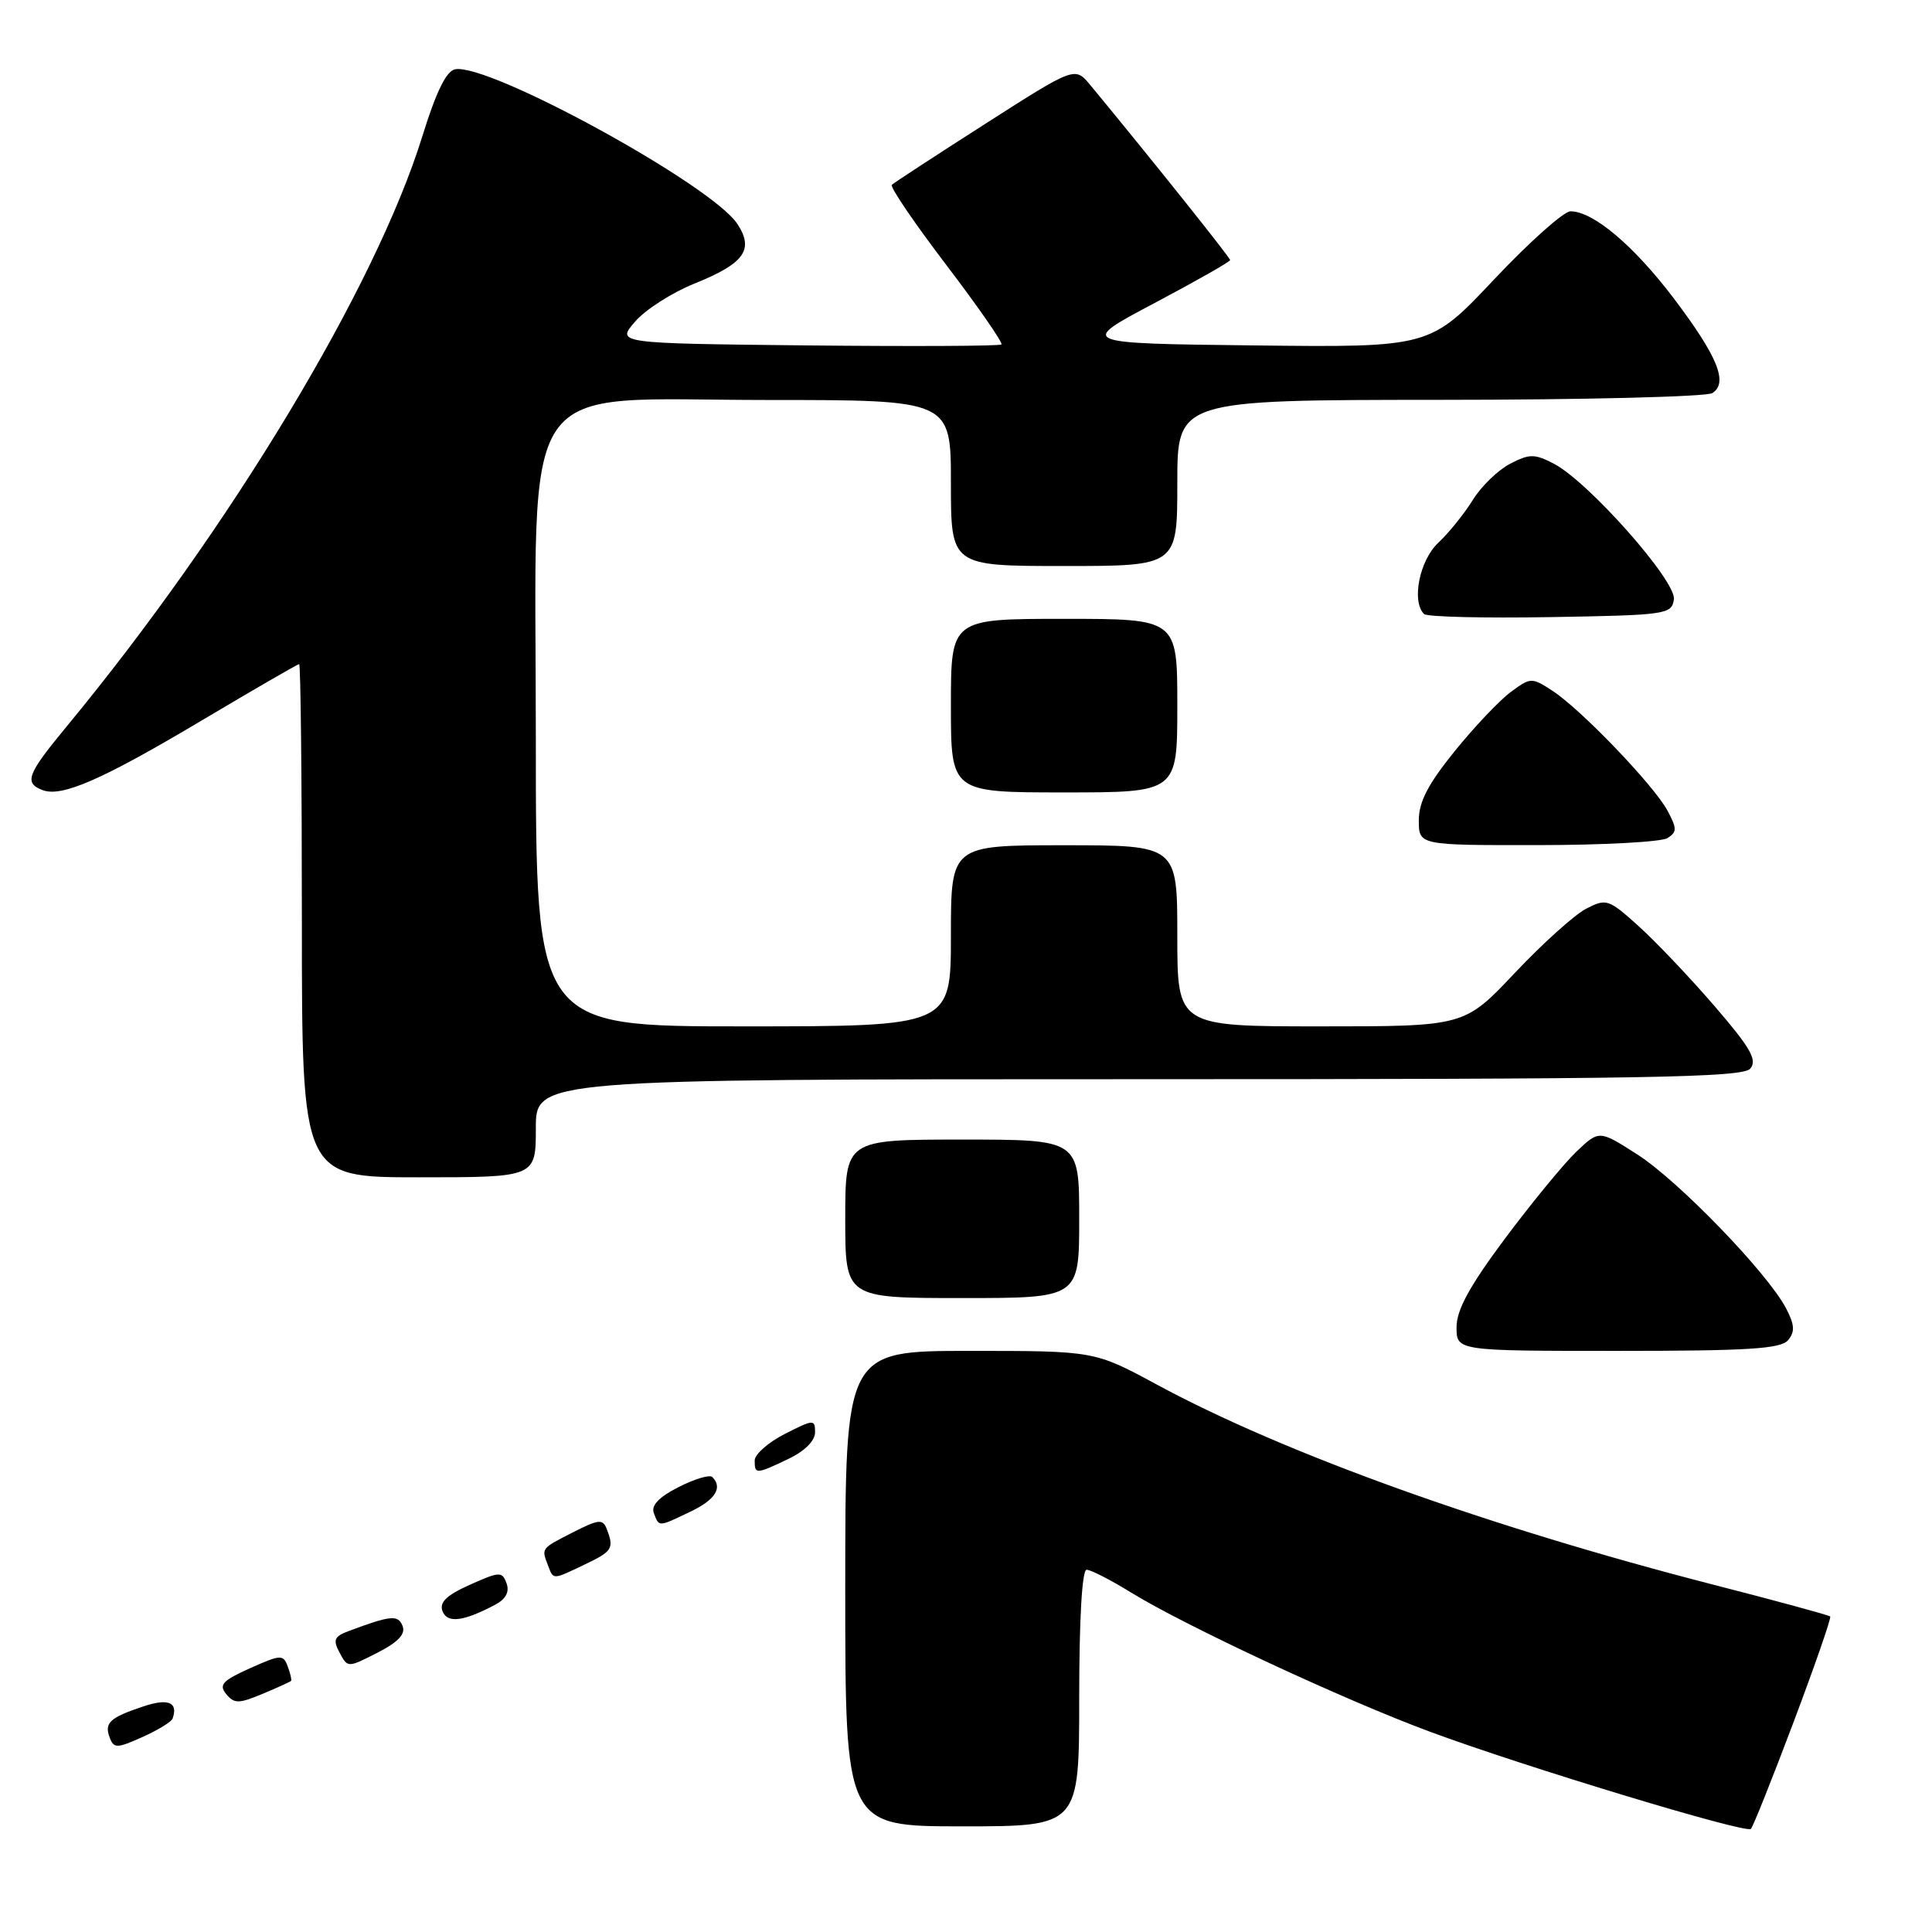 <?xml version="1.0" encoding="UTF-8" standalone="no"?>
<!DOCTYPE svg PUBLIC "-//W3C//DTD SVG 1.1//EN" "http://www.w3.org/Graphics/SVG/1.1/DTD/svg11.dtd" >
<svg xmlns="http://www.w3.org/2000/svg" xmlns:xlink="http://www.w3.org/1999/xlink" version="1.1" viewBox="0 0 256 256">
 <g >
 <path fill="currentColor"
d=" M 237.66 228.18 C 240.49 220.66 242.68 214.36 242.51 214.19 C 242.35 214.02 235.42 212.13 227.11 210.00 C 197.21 202.31 170.18 192.60 153.26 183.45 C 145.02 179.00 145.02 179.00 128.51 179.00 C 112.00 179.00 112.00 179.00 112.00 210.50 C 112.00 242.00 112.00 242.00 127.50 242.00 C 143.00 242.00 143.00 242.00 143.00 225.00 C 143.00 214.51 143.38 208.00 143.98 208.00 C 144.53 208.00 147.17 209.35 149.86 211.01 C 157.11 215.47 178.10 225.25 189.50 229.47 C 202.05 234.12 231.33 242.99 232.00 242.34 C 232.28 242.08 234.82 235.71 237.66 228.18 Z  M 22.87 227.72 C 23.64 225.56 22.29 225.00 18.99 226.11 C 14.54 227.59 13.79 228.29 14.54 230.25 C 15.09 231.69 15.49 231.68 18.87 230.17 C 20.92 229.25 22.72 228.15 22.87 227.72 Z  M 38.57 222.72 C 38.67 222.60 38.47 221.73 38.12 220.80 C 37.54 219.21 37.19 219.23 33.13 221.05 C 29.48 222.69 28.96 223.25 29.98 224.48 C 31.05 225.77 31.64 225.76 34.80 224.44 C 36.78 223.61 38.48 222.84 38.57 222.72 Z  M 53.35 215.47 C 52.76 213.94 51.80 214.03 46.21 216.12 C 44.28 216.84 44.09 217.30 45.00 218.99 C 46.07 221.00 46.07 221.00 50.00 219.00 C 52.73 217.61 53.76 216.53 53.35 215.47 Z  M 65.62 212.63 C 67.03 211.88 67.53 210.93 67.12 209.80 C 66.54 208.21 66.21 208.22 62.26 209.99 C 59.16 211.38 58.19 212.32 58.63 213.48 C 59.26 215.13 61.40 214.87 65.62 212.63 Z  M 77.47 207.31 C 81.15 205.56 81.39 205.17 80.40 202.61 C 79.88 201.24 79.34 201.30 75.90 203.05 C 71.66 205.22 71.73 205.12 72.61 207.42 C 73.35 209.36 73.17 209.36 77.47 207.31 Z  M 91.47 200.31 C 94.79 198.73 95.80 197.13 94.38 195.71 C 94.03 195.37 92.02 195.97 89.91 197.05 C 87.29 198.38 86.25 199.48 86.64 200.50 C 87.35 202.35 87.18 202.36 91.47 200.31 Z  M 104.47 193.31 C 106.62 192.29 108.00 190.91 108.00 189.79 C 108.00 188.05 107.81 188.06 104.00 190.00 C 101.80 191.12 100.00 192.71 100.00 193.52 C 100.00 195.37 100.16 195.37 104.47 193.31 Z  M 236.94 177.57 C 237.86 176.46 237.80 175.52 236.64 173.32 C 234.17 168.64 222.41 156.47 216.98 152.99 C 211.90 149.73 211.90 149.73 208.87 152.61 C 207.21 154.20 202.96 159.38 199.42 164.11 C 194.72 170.42 193.00 173.57 193.00 175.86 C 193.00 179.00 193.00 179.00 214.38 179.00 C 231.68 179.00 235.98 178.73 236.94 177.57 Z  M 143.00 161.50 C 143.00 151.00 143.00 151.00 127.50 151.00 C 112.00 151.00 112.00 151.00 112.00 161.50 C 112.00 172.00 112.00 172.00 127.50 172.00 C 143.00 172.00 143.00 172.00 143.00 161.50 Z  M 71.00 149.50 C 71.00 143.00 71.00 143.00 150.88 143.00 C 218.51 143.00 230.94 142.78 231.93 141.59 C 232.87 140.45 231.95 138.84 227.21 133.34 C 223.97 129.58 219.44 124.81 217.14 122.73 C 213.13 119.12 212.85 119.03 210.17 120.41 C 208.63 121.21 204.38 125.04 200.71 128.93 C 194.04 136.00 194.04 136.00 175.02 136.00 C 156.00 136.00 156.00 136.00 156.00 124.00 C 156.00 112.00 156.00 112.00 141.00 112.00 C 126.00 112.00 126.00 112.00 126.00 124.00 C 126.00 136.00 126.00 136.00 98.50 136.00 C 71.00 136.00 71.00 136.00 71.00 97.80 C 71.00 48.72 68.06 53.00 101.70 53.00 C 126.00 53.00 126.00 53.00 126.00 64.00 C 126.00 75.00 126.00 75.00 141.00 75.00 C 156.00 75.00 156.00 75.00 156.00 64.00 C 156.00 53.00 156.00 53.00 190.75 52.98 C 209.86 52.98 226.12 52.57 226.89 52.09 C 229.03 50.73 227.61 47.24 221.78 39.53 C 216.49 32.55 211.11 28.00 208.10 28.00 C 207.22 27.99 202.67 32.05 197.99 37.01 C 189.49 46.04 189.49 46.04 166.19 45.77 C 142.89 45.50 142.89 45.50 152.94 40.18 C 158.47 37.25 163.00 34.68 163.00 34.46 C 163.00 34.13 152.46 20.94 144.47 11.27 C 142.43 8.81 142.43 8.81 130.55 16.41 C 124.01 20.59 118.44 24.23 118.17 24.49 C 117.90 24.76 121.15 29.54 125.39 35.11 C 129.63 40.68 132.91 45.42 132.70 45.64 C 132.48 45.86 120.91 45.91 106.98 45.77 C 81.66 45.50 81.66 45.50 84.14 42.63 C 85.49 41.05 89.02 38.79 91.96 37.60 C 98.63 34.92 99.95 33.10 97.71 29.68 C 94.33 24.51 64.77 8.32 60.30 9.18 C 59.14 9.40 57.78 12.19 55.98 18.00 C 49.79 38.01 30.46 70.09 8.80 96.30 C 3.59 102.60 3.16 103.74 5.63 104.69 C 8.18 105.67 13.52 103.33 26.89 95.37 C 33.70 91.32 39.44 88.00 39.64 88.00 C 39.84 88.00 40.00 103.30 40.00 122.00 C 40.00 156.00 40.00 156.00 55.50 156.00 C 71.00 156.00 71.00 156.00 71.00 149.50 Z  M 220.95 111.05 C 222.22 110.25 222.22 109.79 220.96 107.43 C 219.16 104.07 209.47 93.97 205.69 91.52 C 202.96 89.74 202.81 89.75 200.19 91.69 C 198.71 92.78 195.36 96.31 192.75 99.54 C 189.23 103.89 188.00 106.25 188.00 108.70 C 188.00 112.00 188.00 112.00 203.75 111.98 C 212.41 111.98 220.15 111.56 220.95 111.05 Z  M 156.00 93.50 C 156.00 82.00 156.00 82.00 141.00 82.00 C 126.00 82.00 126.00 82.00 126.00 93.50 C 126.00 105.00 126.00 105.00 141.00 105.00 C 156.00 105.00 156.00 105.00 156.00 93.50 Z  M 221.80 79.42 C 222.14 77.00 210.46 63.81 205.87 61.43 C 203.33 60.12 202.67 60.12 200.10 61.45 C 198.50 62.28 196.28 64.43 195.16 66.24 C 194.04 68.05 191.97 70.62 190.56 71.94 C 188.09 74.27 187.01 79.68 188.69 81.36 C 189.07 81.74 196.61 81.92 205.44 81.77 C 220.84 81.51 221.51 81.41 221.80 79.42 Z "/>
</g>
</svg>